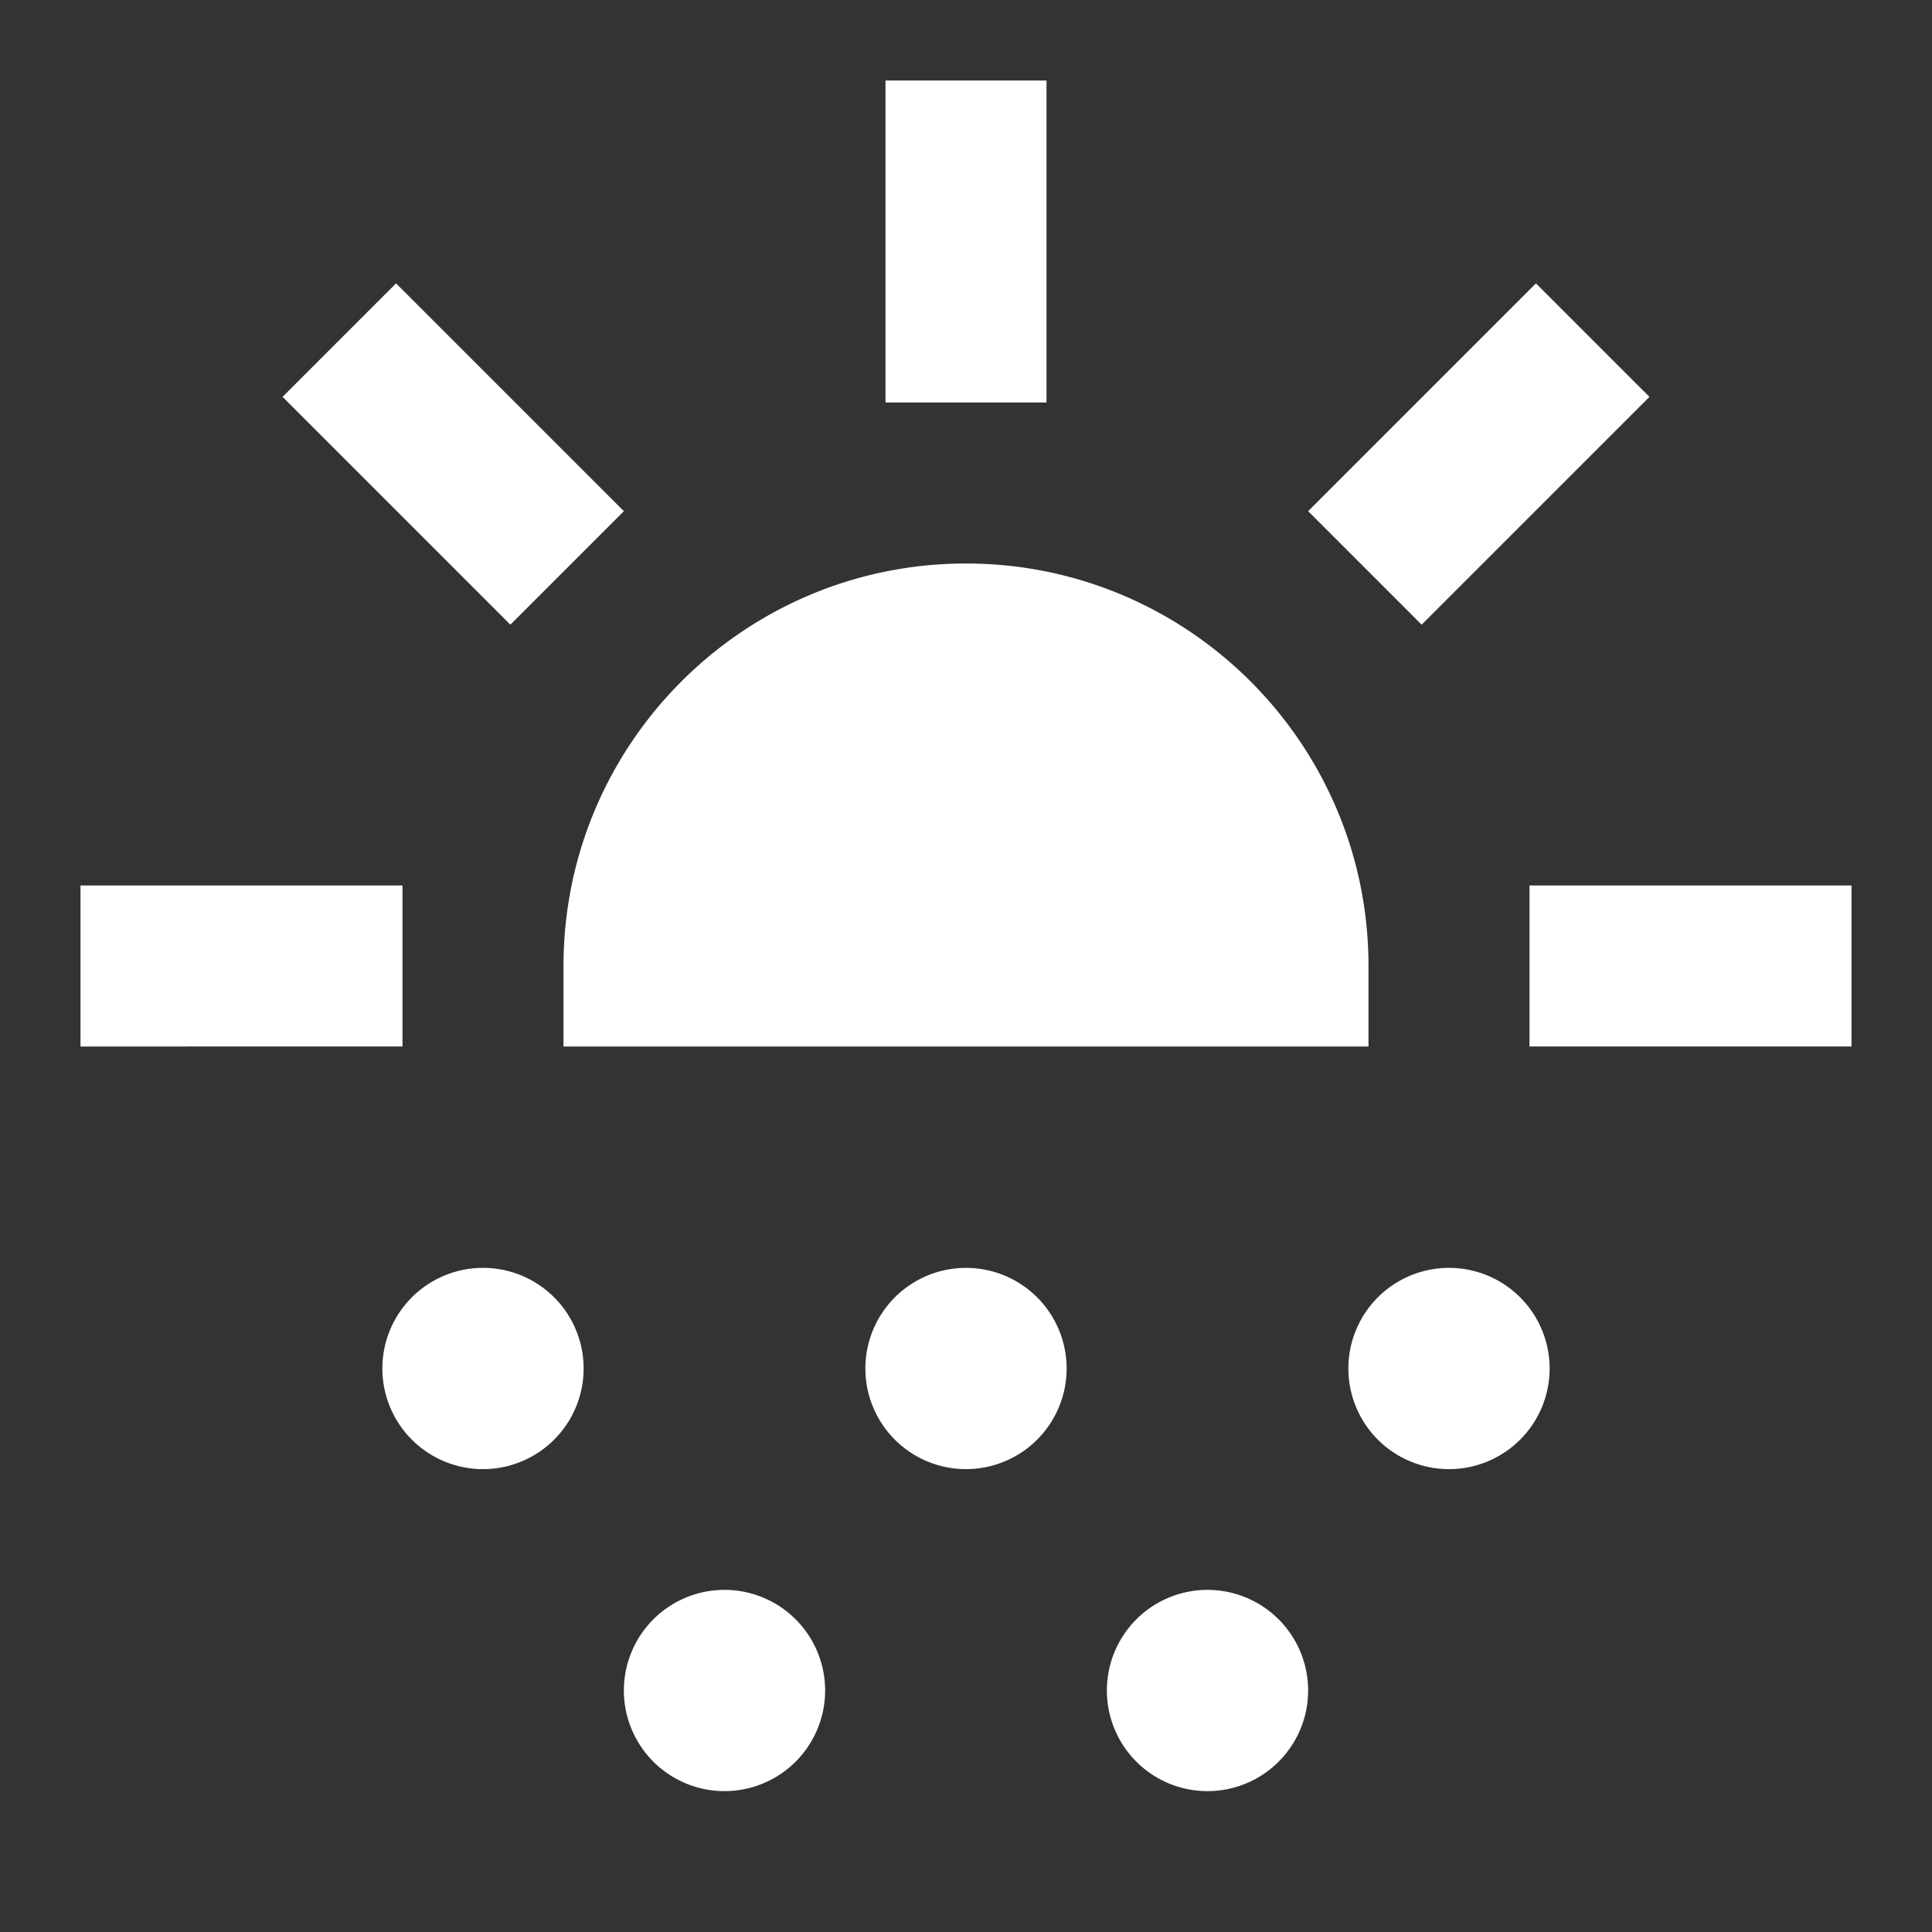<svg xmlns="http://www.w3.org/2000/svg" enable-background="new 0 0 24 24" height="24px" viewBox="0 0 24 24" width="24px" fill="#FFFFFF"><rect x="0" y="0" width="24" height="24" fill="#333333" stroke="none"/><g><rect fill="none" height="24" width="24"/></g><g><path d="M13 5h-2V1h2v4zM1 11h4v2H1v-2zm18 2v-2h4v2h-4zm-1.34-5.24-1.41-1.41 2.83-2.83 1.41 1.41-2.83 2.83zM3.51 4.93l1.41-1.41 2.83 2.83-1.41 1.41-2.83-2.83zM4.75 17a1.25 1.25 0 102.5 0 1.25 1.25 0 00-2.5 0zm12 0a1.25 1.25 0 102.5 0 1.25 1.25 0 00-2.5 0zm-9 4a1.25 1.25 0 102.5 0 1.25 1.25 0 00-2.5 0zm3-4a1.25 1.25 0 102.5 0 1.25 1.25 0 00-2.5 0zm3 4a1.25 1.25 0 102.5 0 1.25 1.25 0 00-2.5 0zM17 13v-1c0-2.76-2.24-5-5-5s-5 2.24-5 5v1h10z"/></g></svg>